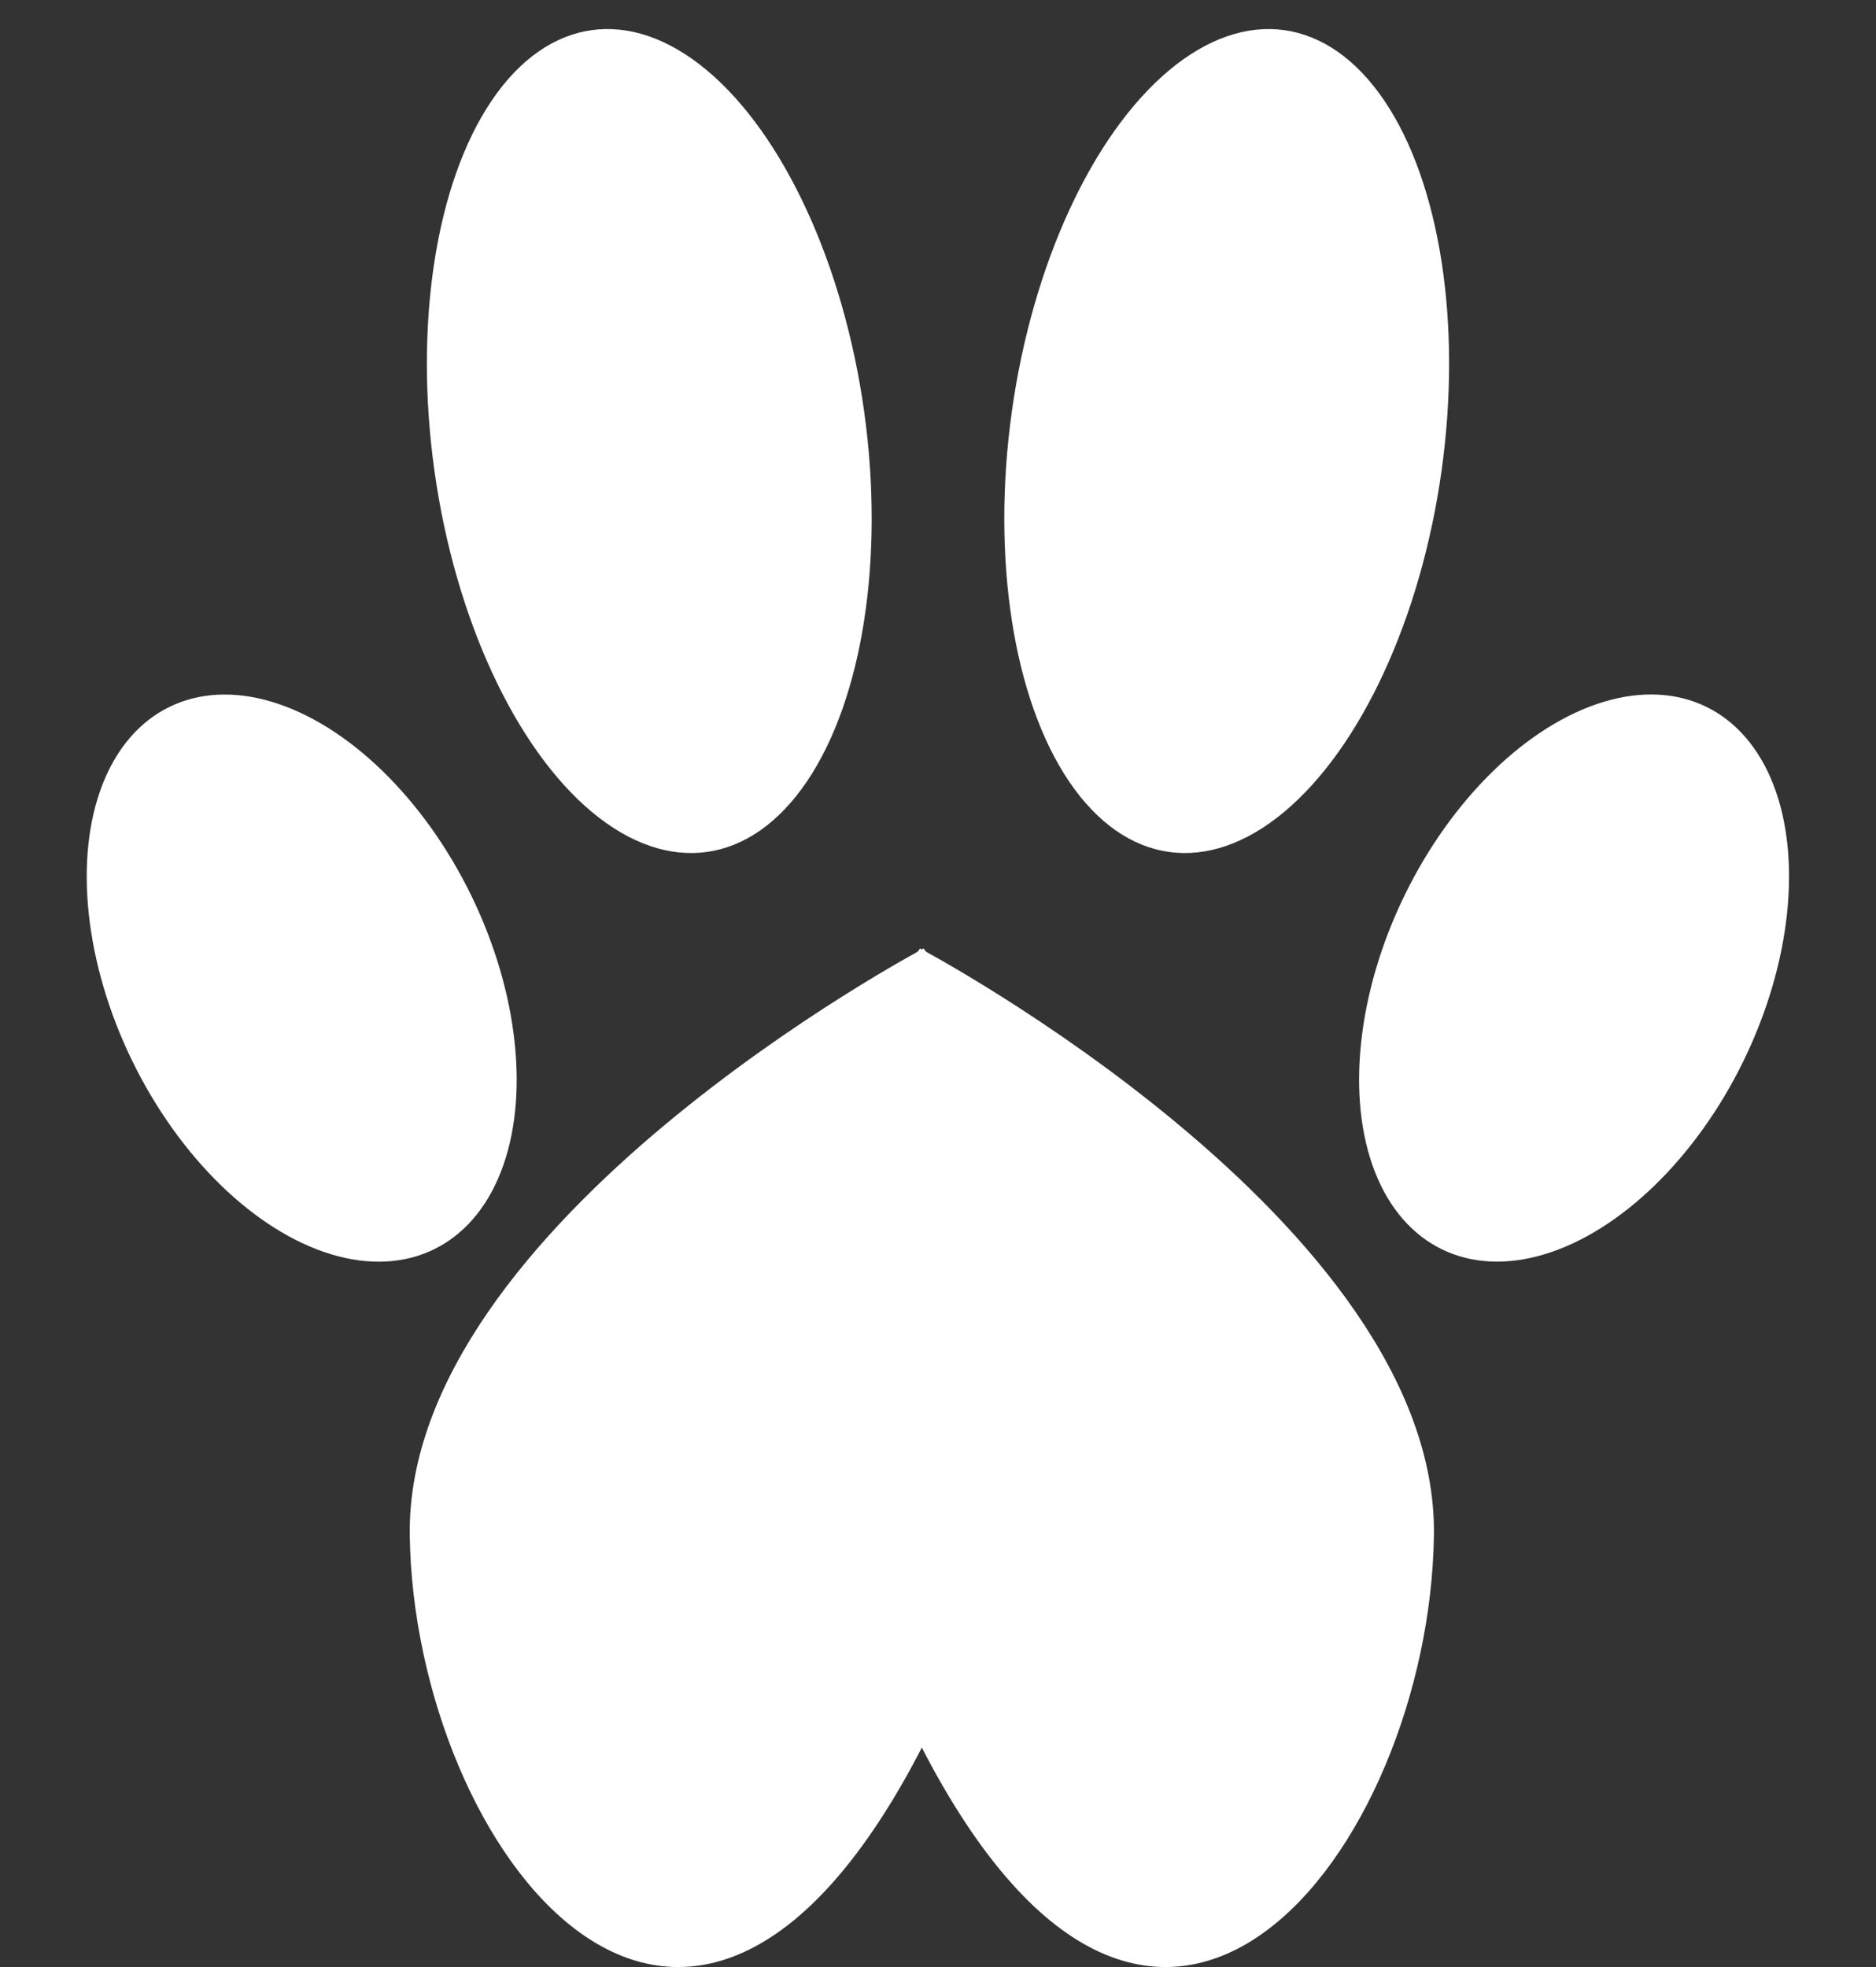 <svg xmlns="http://www.w3.org/2000/svg" width="33.949" height="35.594" viewBox="0 0 33.949 35.594">
  <rect x="0" y="0" width="33.949" height="35.594" fill="#333333" stroke="none"/>
  <g id="pfote" transform="translate(-1067.497 -7470.613)">
    <g id="Gruppe_3238" data-name="Gruppe 3238" transform="translate(1074.909 7487.775)">
      <path id="Pfad_25518" data-name="Pfad 25518" d="M-14352.437,22257.541s-9.379,4.963-9.3,10.619,4.987,12.223,9.3,3.777S-14352.437,22257.541-14352.437,22257.541Z" transform="translate(14361.74 -22257.541)" fill="#fff"/>
      <path id="Pfad_25519" data-name="Pfad 25519" d="M-14359.824,22257.541s9.379,4.963,9.3,10.619-4.988,12.223-9.3,3.777S-14359.824,22257.541-14359.824,22257.541Z" transform="translate(14369.061 -22257.541)" fill="#fff"/>
    </g>
    <g id="Gruppe_3239" data-name="Gruppe 3239" transform="translate(1067.497 7470.613)">
      <ellipse id="Ellipse_78" data-name="Ellipse 78" cx="3.925" cy="7.508" rx="3.925" ry="7.508" transform="translate(6.818 1.092) rotate(-8)" fill="#fff"/>
      <ellipse id="Ellipse_79" data-name="Ellipse 79" cx="3.413" cy="5.46" rx="3.413" ry="5.46" transform="matrix(0.899, -0.438, 0.438, 0.899, 0, 14.285)" fill="#fff"/>
    </g>
    <g id="Gruppe_3240" data-name="Gruppe 3240" transform="translate(1084.765 7470.613)">
      <ellipse id="Ellipse_78-2" data-name="Ellipse 78" cx="3.925" cy="7.508" rx="3.925" ry="7.508" transform="translate(7.773 15.962) rotate(-172)" fill="#fff"/>
      <ellipse id="Ellipse_79-2" data-name="Ellipse 79" cx="3.413" cy="5.46" rx="3.413" ry="5.46" transform="matrix(-0.899, -0.438, 0.438, -0.899, 11.894, 24.101)" fill="#fff"/>
    </g>
  </g>
</svg>

